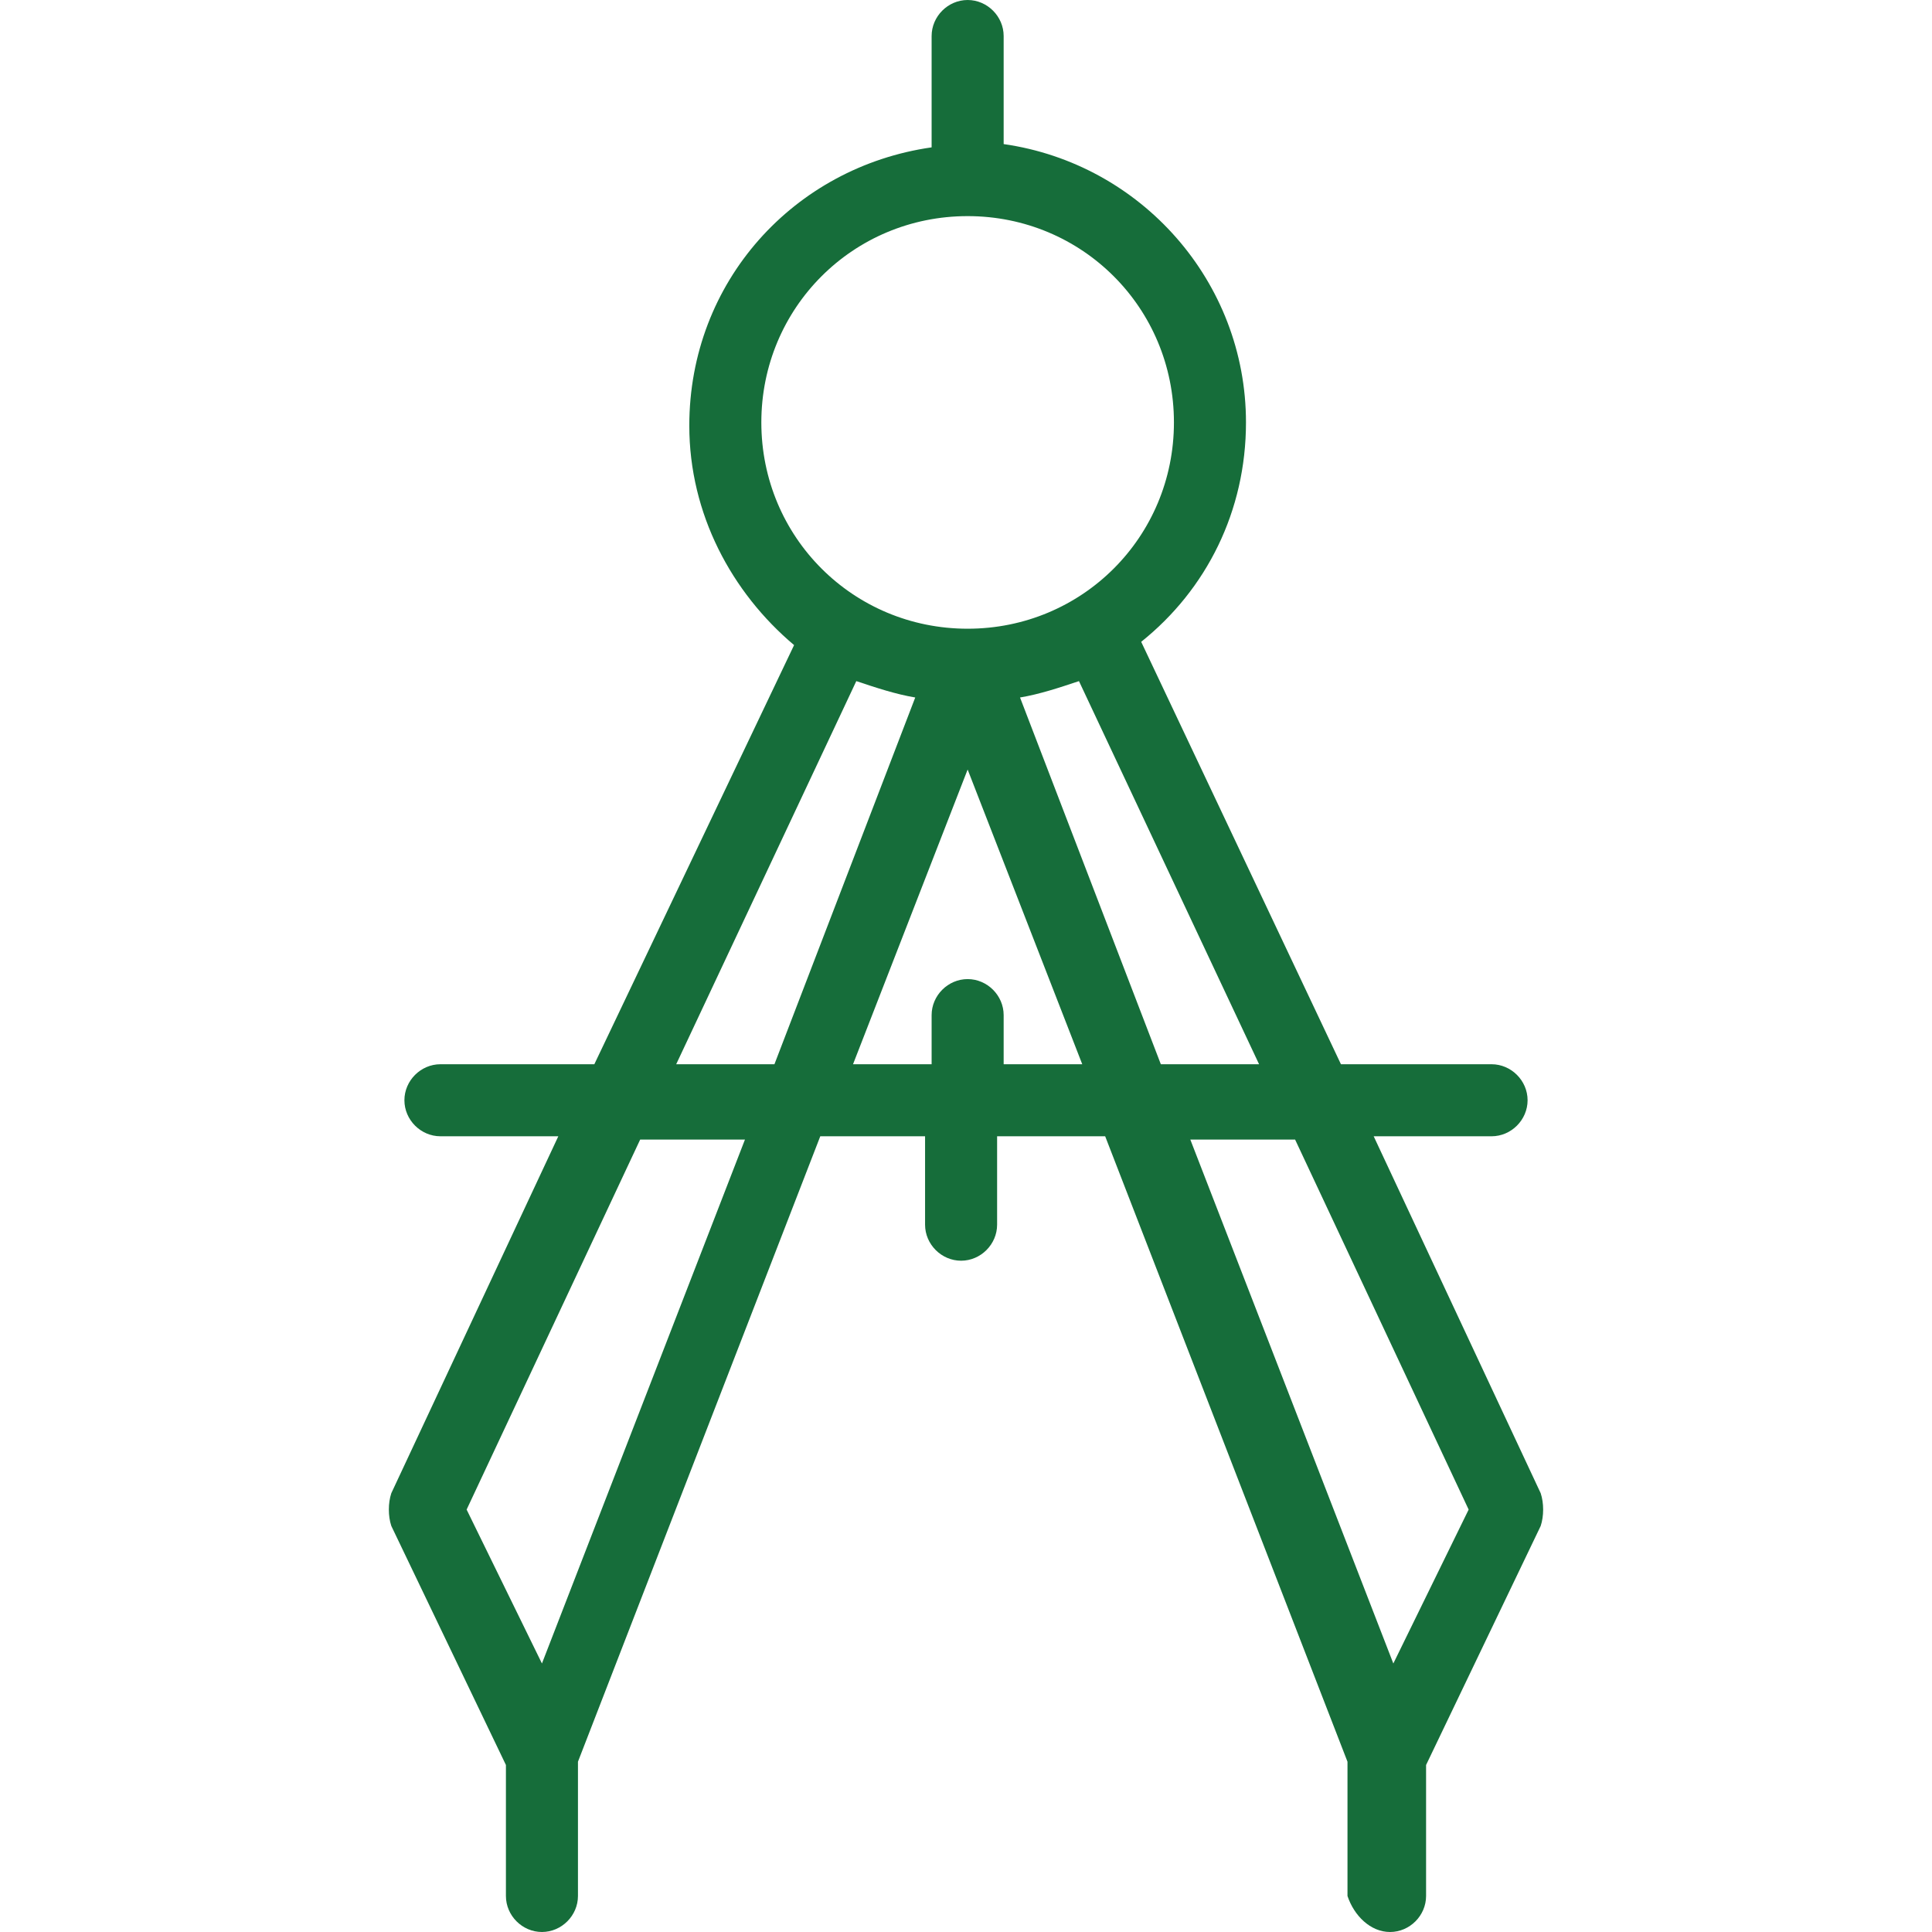<?xml version="1.0" encoding="iso-8859-1"?>
<!-- Generator: Adobe Illustrator 19.0.0, SVG Export Plug-In . SVG Version: 6.00 Build 0)  -->
<svg version="1.1" id="Capa_1" xmlns="http://www.w3.org/2000/svg" xmlns:xlink="http://www.w3.org/1999/xlink" x="0px" y="0px"
     viewBox="0 0 472 472" style="enable-background:new 0 0 472 472;" xml:space="preserve" fill="#166d3a">
<g>
    <g>
        <path d="M376.4,364.8l-40.8-87.2h28.8c4.8,0,8.8-4,8.8-8.8s-4-8.8-8.8-8.8h-36.8l-48.8-103.2c16-12.8,25.6-32,25.6-53.6
            c0-34.4-25.6-63.2-59.2-68V8.8c0-4.8-4-8.8-8.8-8.8c-4.8,0-8.8,4-8.8,8.8V36c-33.6,4.8-59.2,32.8-59.2,68
            c0,21.6,10.4,40.8,25.6,53.6L145.2,260h-37.6c-4.8,0-8.8,4-8.8,8.8s4,8.8,8.8,8.8h28.8l-40.8,87.2c-0.8,2.4-0.8,5.6,0,8l28,58.4
            v32c0,4.8,4,8.8,8.8,8.8s8.8-4,8.8-8.8v-32.8l59.2-152.8H226v21.6c0,4.8,4,8.8,8.8,8.8s8.8-4,8.8-8.8v-21.6H270l59.2,152.8v32.8
            c1.6,4.8,5.6,8.8,10.4,8.8s8.8-4,8.8-8.8v-32l28-58.4C377.2,370.4,377.2,367.2,376.4,364.8z M186,103.2c0-28,22.4-50.4,50.4-50.4
            s50.4,22.4,50.4,50.4s-22.4,50.4-50.4,50.4S186,131.2,186,103.2z M132.4,406.4L114,368.8l42.4-90.4H182L132.4,406.4z M189.2,260
            h-24l44-93.6c4.8,1.6,9.6,3.2,14.4,4L189.2,260z M245.2,260v-12c0-4.8-4-8.8-8.8-8.8s-8.8,4-8.8,8.8v12h-19.2l28-72l28,72H245.2z
             M249.2,170.4c4.8-0.8,9.6-2.4,14.4-4l44,93.6h-24L249.2,170.4z M340.4,406.4l-49.6-128h25.6l42.4,90.4L340.4,406.4z"/>
    </g>
</g>
<g>
</g>
<g>
</g>
<g>
</g>
<g>
</g>
<g>
</g>
<g>
</g>
<g>
</g>
<g>
</g>
<g>
</g>
<g>
</g>
<g>
</g>
<g>
</g>
<g>
</g>
<g>
</g>
<g>
</g>
</svg>
